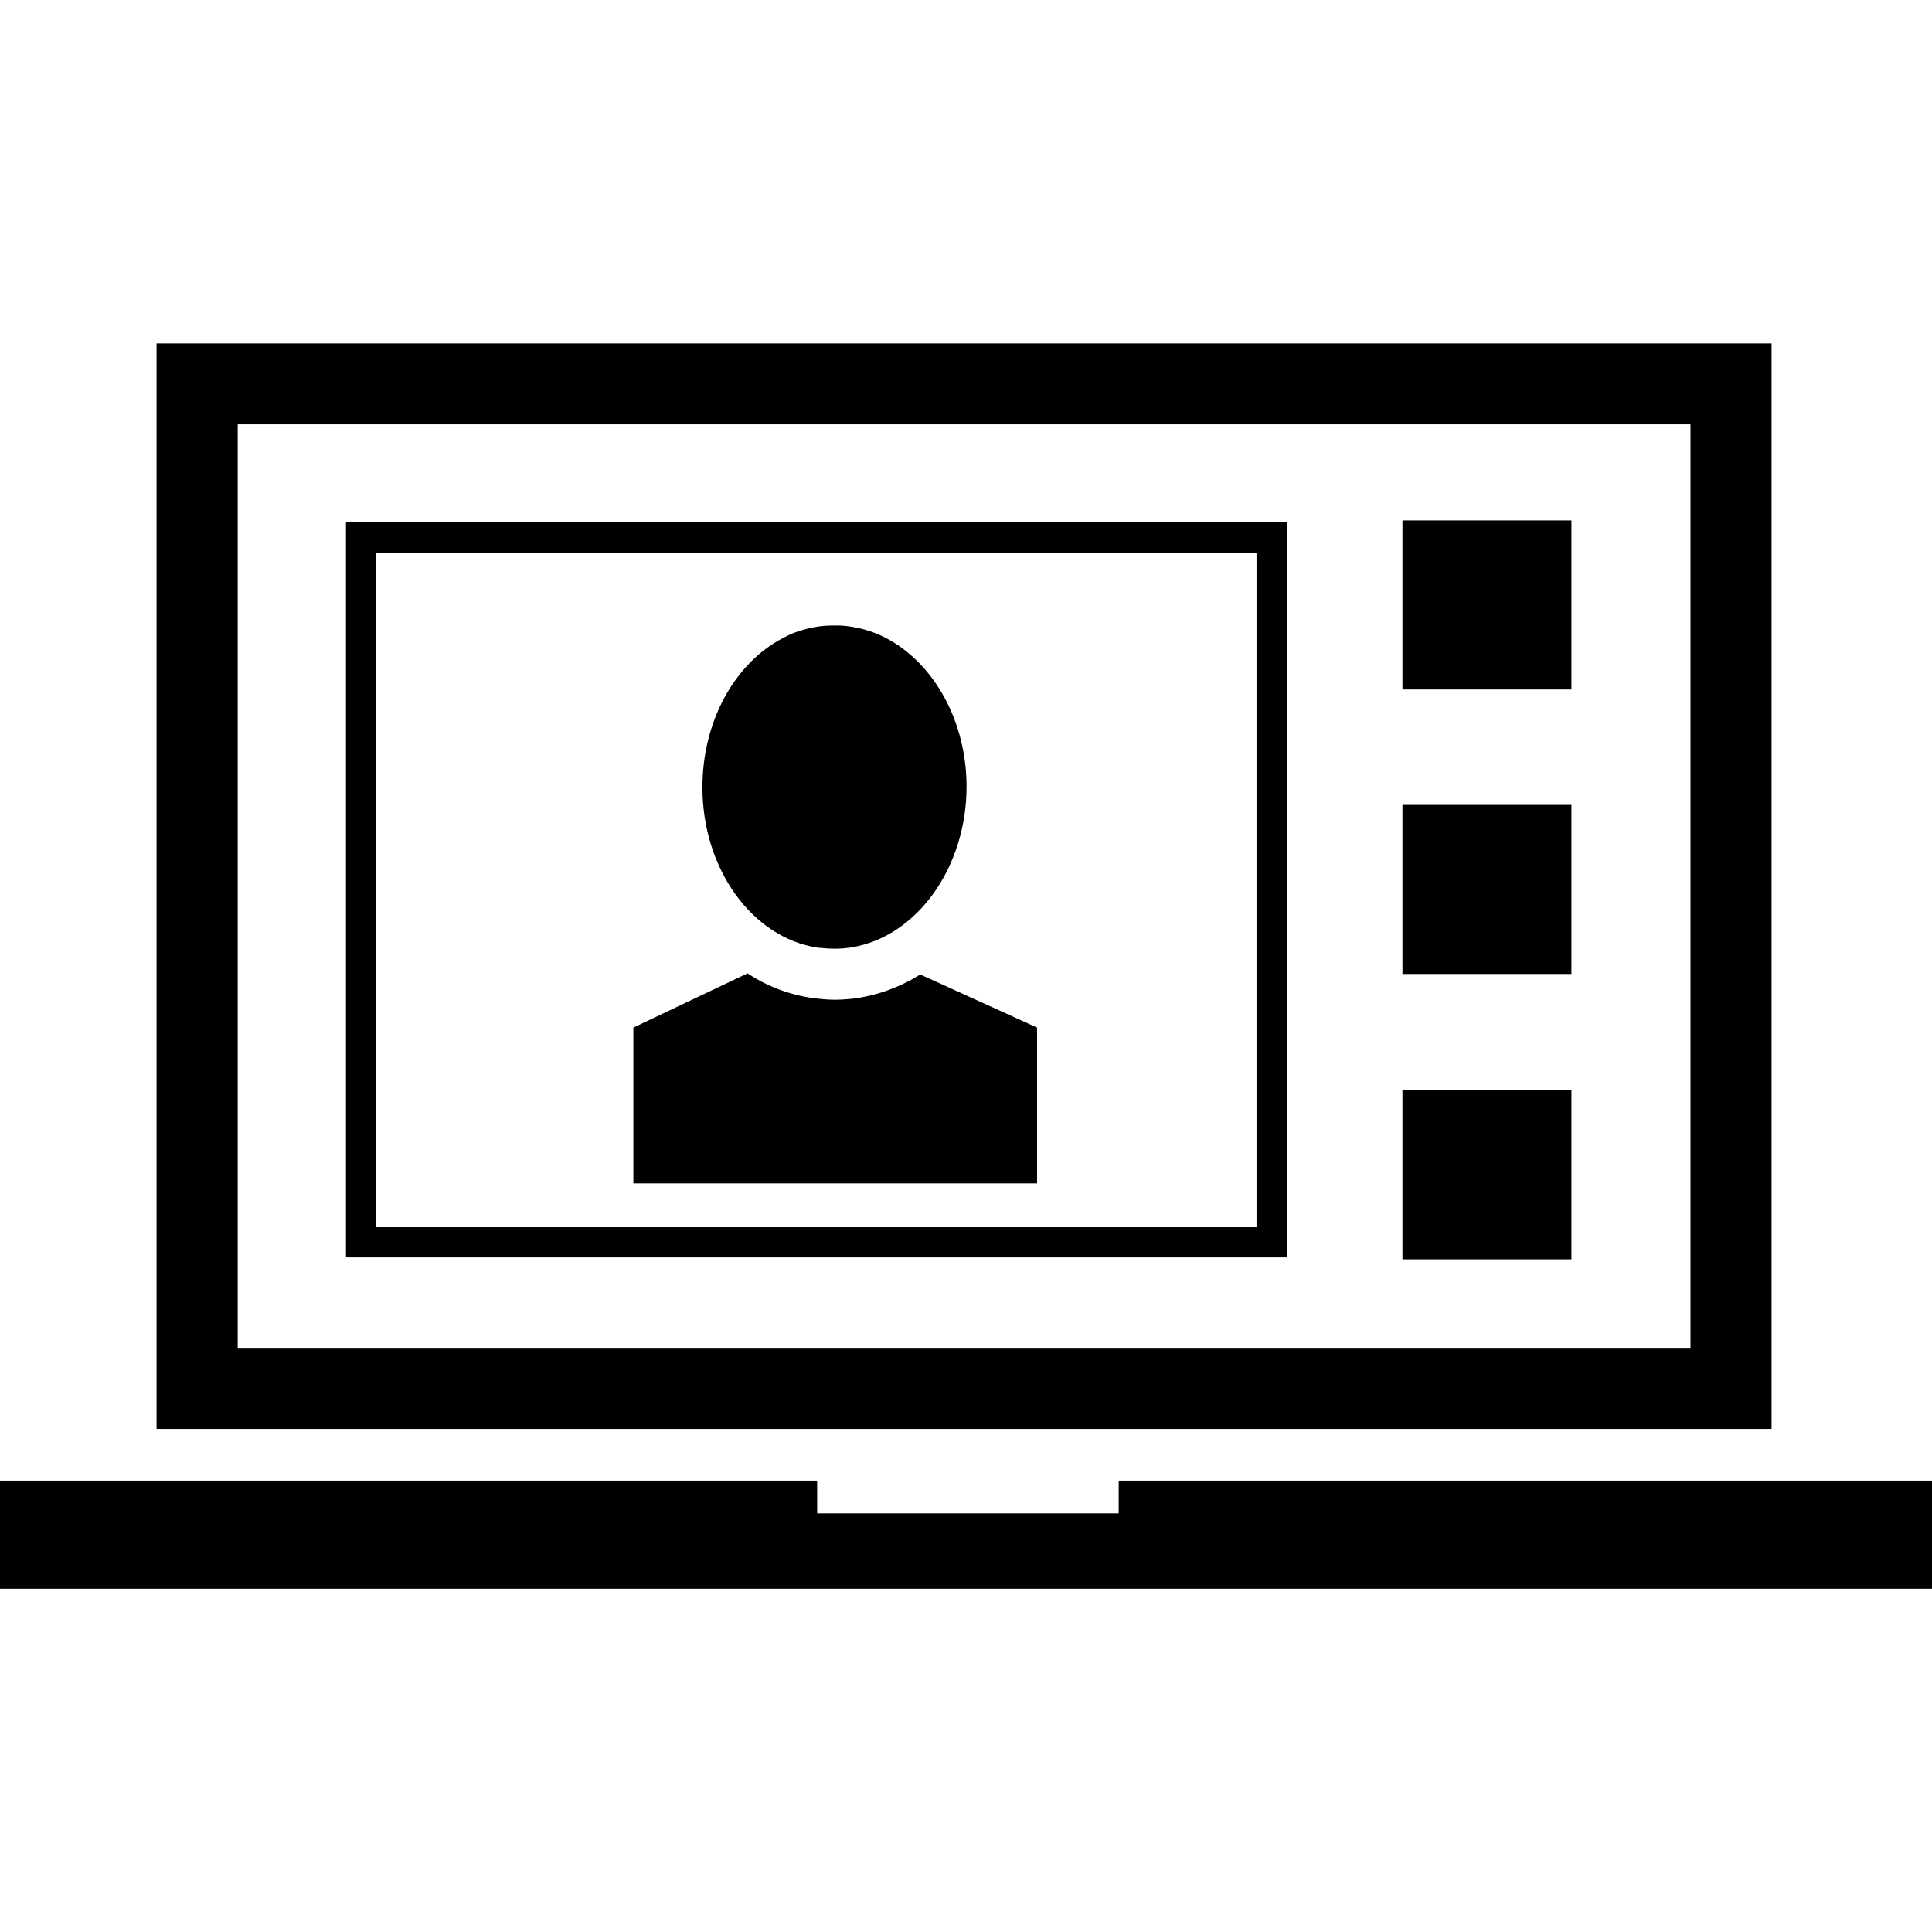 <svg width="24" height="24" viewBox="0 0 24 24" fill="none" xmlns="http://www.w3.org/2000/svg">
<g clip-path="url(#clip0_723_2206)">
<path d="M13.897 18.393V18.8H10.151V18.393H-0.023V19.736H24.023V18.393H13.897Z" fill="black"/>
<path d="M19.521 6.465H17.422V8.565H19.521V6.465Z" fill="black"/>
<path d="M19.521 9.999H17.422V12.099H19.521V9.999Z" fill="black"/>
<path d="M19.521 13.544H17.422V15.644H19.521V13.544Z" fill="black"/>
<path d="M22.007 4.266H1.945V17.751H22.007V4.266ZM2.953 16.744V5.271H21V16.744H2.953Z" fill="black"/>
<path d="M4.298 6.489V15.62H15.984V6.489H4.298ZM15.609 15.245H4.673V6.864H15.609V15.245Z" fill="black"/>
<path d="M10.155 11.772C10.225 11.778 10.296 11.785 10.366 11.785H10.372C10.446 11.785 10.521 11.779 10.594 11.766C11.399 11.625 12.007 10.769 12.007 9.771C12.007 8.974 11.616 8.25 11.011 7.928C10.833 7.835 10.638 7.782 10.439 7.77H10.319C10.212 7.772 10.106 7.788 10.004 7.816C9.905 7.841 9.811 7.879 9.722 7.928C9.117 8.246 8.726 8.972 8.726 9.778C8.724 10.789 9.339 11.646 10.155 11.772Z" fill="black"/>
<path d="M11.431 12.105L11.42 12.112C11.169 12.268 10.887 12.369 10.594 12.406C10.527 12.412 10.45 12.419 10.382 12.419H10.369C10.296 12.419 10.217 12.412 10.163 12.406C9.854 12.374 9.558 12.269 9.298 12.099L9.287 12.091L7.868 12.765V14.701H12.883V12.765L11.431 12.105Z" fill="black"/>
</g>
<defs>
<clipPath id="clip0_723_2206">
<rect width="24" height="24" fill="white"/>
</clipPath>
</defs>
</svg>
